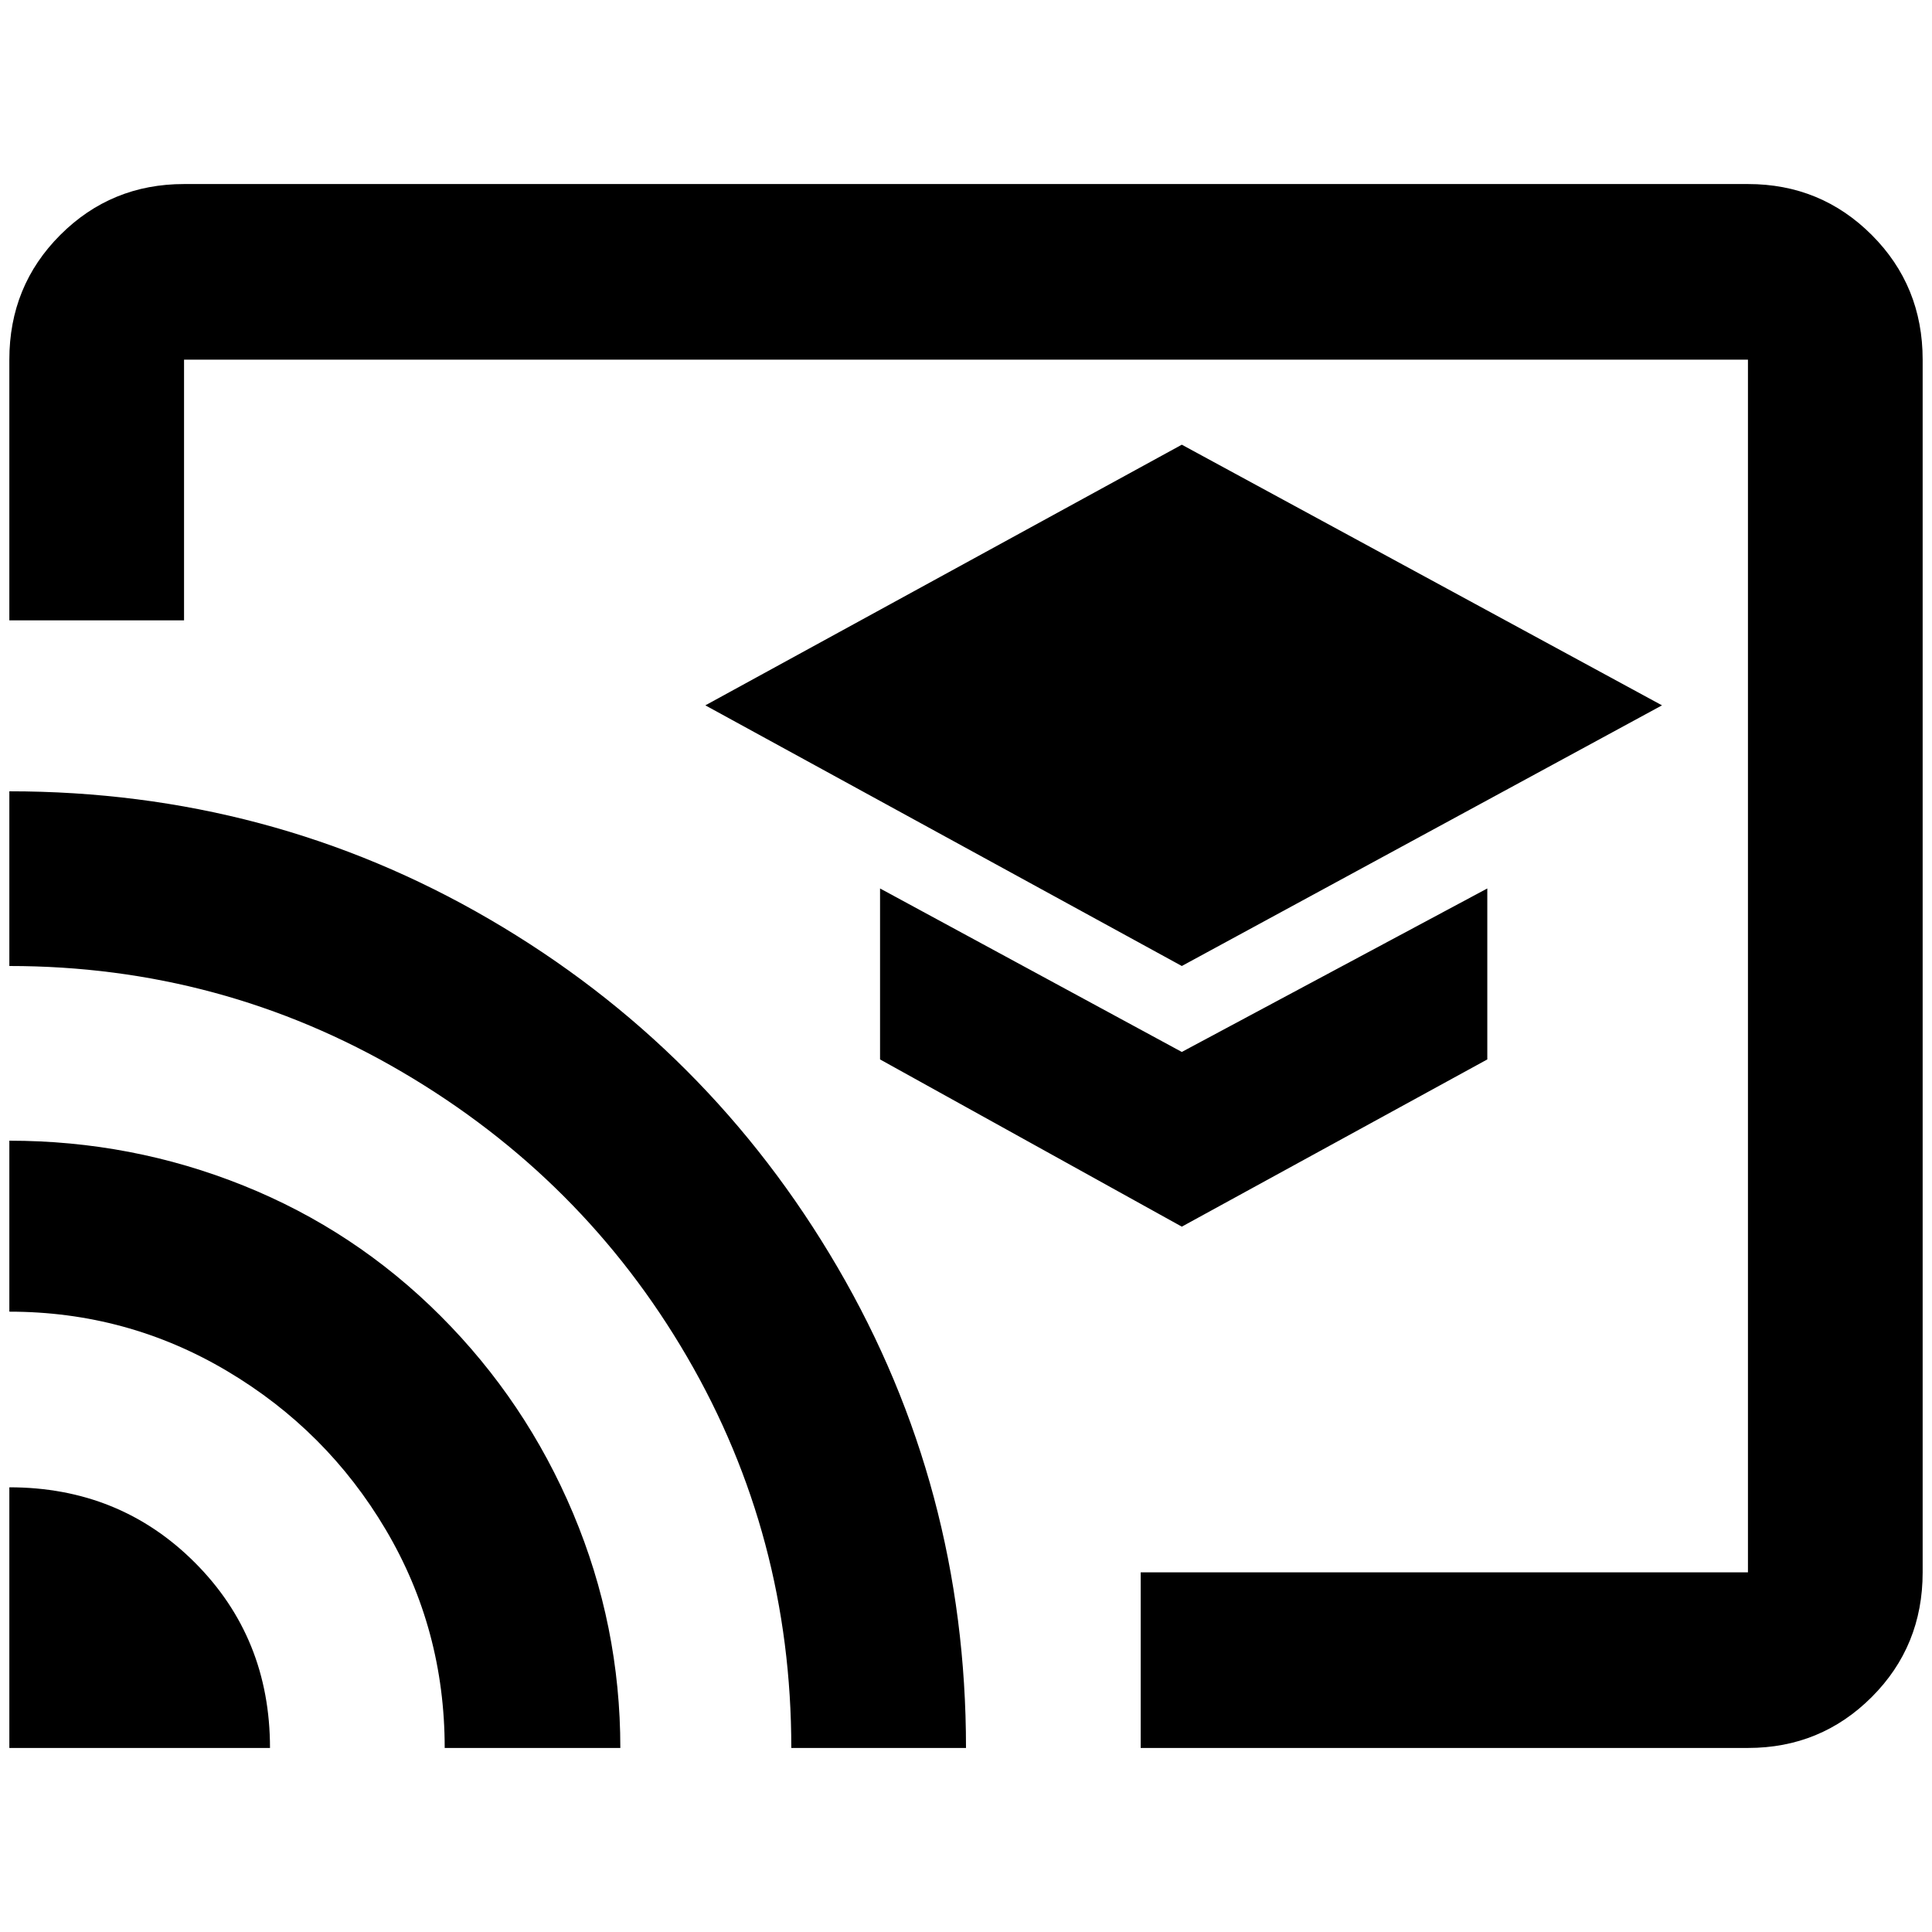 <?xml version="1.0" standalone="no"?>
<!DOCTYPE svg PUBLIC "-//W3C//DTD SVG 1.1//EN" "http://www.w3.org/Graphics/SVG/1.1/DTD/svg11.dtd" >
<svg xmlns="http://www.w3.org/2000/svg" xmlns:xlink="http://www.w3.org/1999/xlink" version="1.1" width="2048" height="2048" viewBox="-10 0 2068 2048">
   <path fill="currentColor"
d="M1861 187h-1674q-78 0 -132.5 54.5t-54.5 133.5v279h187v-279h1674v1298h-650v188h650q78 0 132.5 -54.5t54.5 -133.5v-1298q0 -79 -54.5 -133.5t-132.5 -54.5zM0 1582v279h279q0 -118 -80.5 -198.5t-198.5 -80.5zM0 1211v183q126 0 233 63.5t170 170t63 233.5h188
q0 -131 -50.5 -251t-142 -211.5t-211 -139.5t-250.5 -48zM0 837v187q227 0 420.5 113.5t305 305t111.5 418.5h187q0 -279 -137.5 -514.5t-372.5 -372.5t-514 -137zM932 941v183l323 179l327 -179v-183l-327 175zM1255 466l-510 279l510 279l514 -279z" />
</svg>
